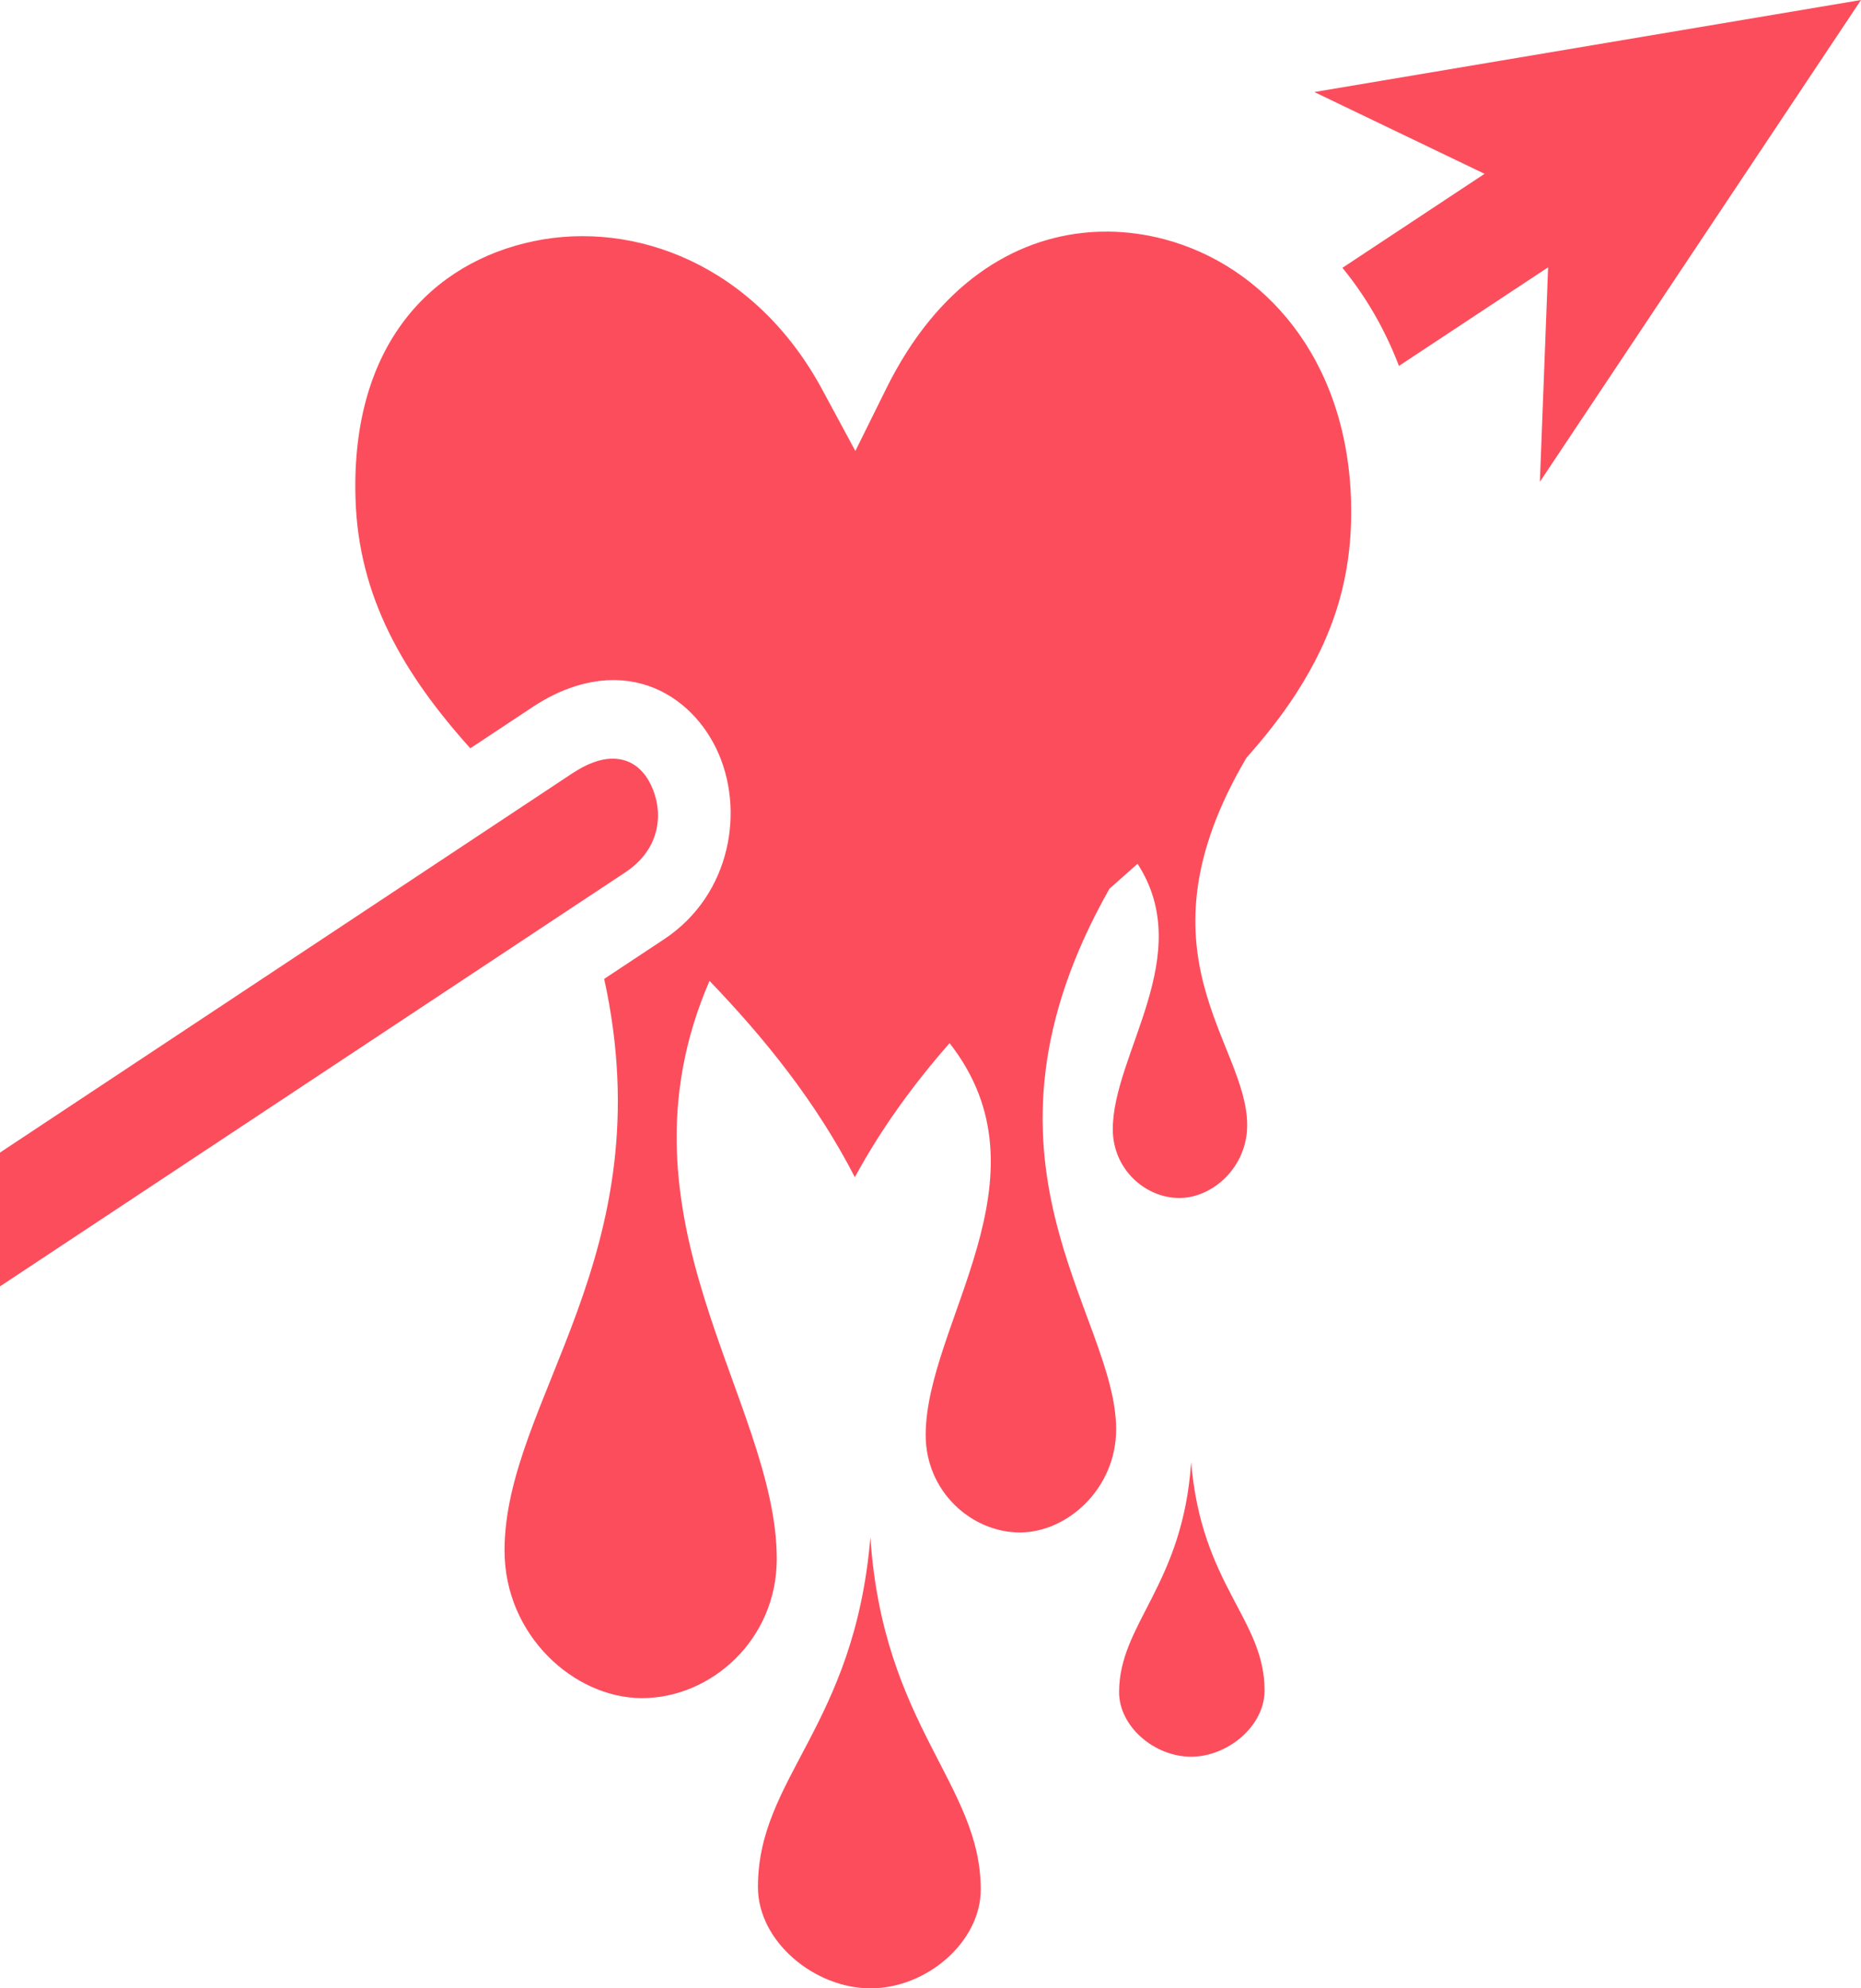 <svg width="88" height="94" viewBox="0 0 88 94" fill="none" xmlns="http://www.w3.org/2000/svg">
<path d="M88 0L62.15 4.351L70.2 8.217L63.478 12.662C64.573 13.997 65.485 15.554 66.151 17.299L73.205 12.637L72.815 22.778L88 0ZM52.411 10.95C52.111 10.947 51.812 10.957 51.514 10.981C47.916 11.259 44.339 13.468 41.92 18.346L40.447 21.321L38.874 18.407C35.695 12.524 30.012 10.4 25.227 11.404C20.442 12.408 16.593 16.258 16.81 23.562C16.949 28.244 19.097 31.877 22.239 35.377L25.209 33.41C26.527 32.538 27.892 32.118 29.159 32.153C29.581 32.164 29.992 32.228 30.388 32.339C31.969 32.785 33.184 33.969 33.87 35.39C35.243 38.23 34.591 42.293 31.401 44.404L28.57 46.278C31.432 59.344 23.858 66.183 23.858 73.301C23.858 77.324 27.162 80.28 30.358 80.28C33.625 80.28 36.73 77.519 36.73 73.7C36.73 66.234 28.707 57.564 33.55 46.371C36.142 49.069 38.577 52.07 40.423 55.653C41.7 53.297 43.238 51.214 44.902 49.315C49.87 55.66 43.772 62.582 43.772 67.842C43.772 70.514 45.942 72.448 48.228 72.448C50.465 72.448 52.778 70.383 52.778 67.568C52.778 62.083 45.172 54.876 52.463 42.014C52.912 41.617 53.353 41.228 53.791 40.837C56.595 45.168 52.62 49.819 52.62 53.387C52.62 55.272 54.153 56.636 55.766 56.636C57.343 56.636 58.975 55.18 58.975 53.194C58.975 49.278 53.483 45.083 58.94 35.825C59.826 34.829 60.624 33.816 61.299 32.769C63.009 30.117 63.992 27.297 63.886 23.674C63.687 16.883 59.727 12.558 55.079 11.316C54.206 11.083 53.31 10.959 52.411 10.949V10.95ZM28.856 35.869C28.384 35.894 27.791 36.078 27.044 36.573L0 54.489V60.814L29.566 41.242C31.305 40.091 31.367 38.321 30.778 37.102C30.483 36.493 30.05 36.092 29.502 35.938C29.354 35.897 29.201 35.874 29.048 35.869C28.985 35.867 28.923 35.866 28.856 35.869V35.869ZM56.325 69.125C55.933 74.965 52.918 76.746 52.918 80C52.918 81.615 54.578 83.05 56.325 83.05C58.034 83.05 59.797 81.62 59.797 79.919C59.797 76.53 56.815 74.974 56.325 69.124V69.125ZM41.157 72.678C40.406 81.637 35.84 84.017 35.84 89.207C35.84 91.811 38.541 94 41.157 94C43.832 94 46.376 91.798 46.376 89.325C46.376 84.343 41.757 81.622 41.157 72.678Z" fill="#FC4D5C"/>
</svg>
